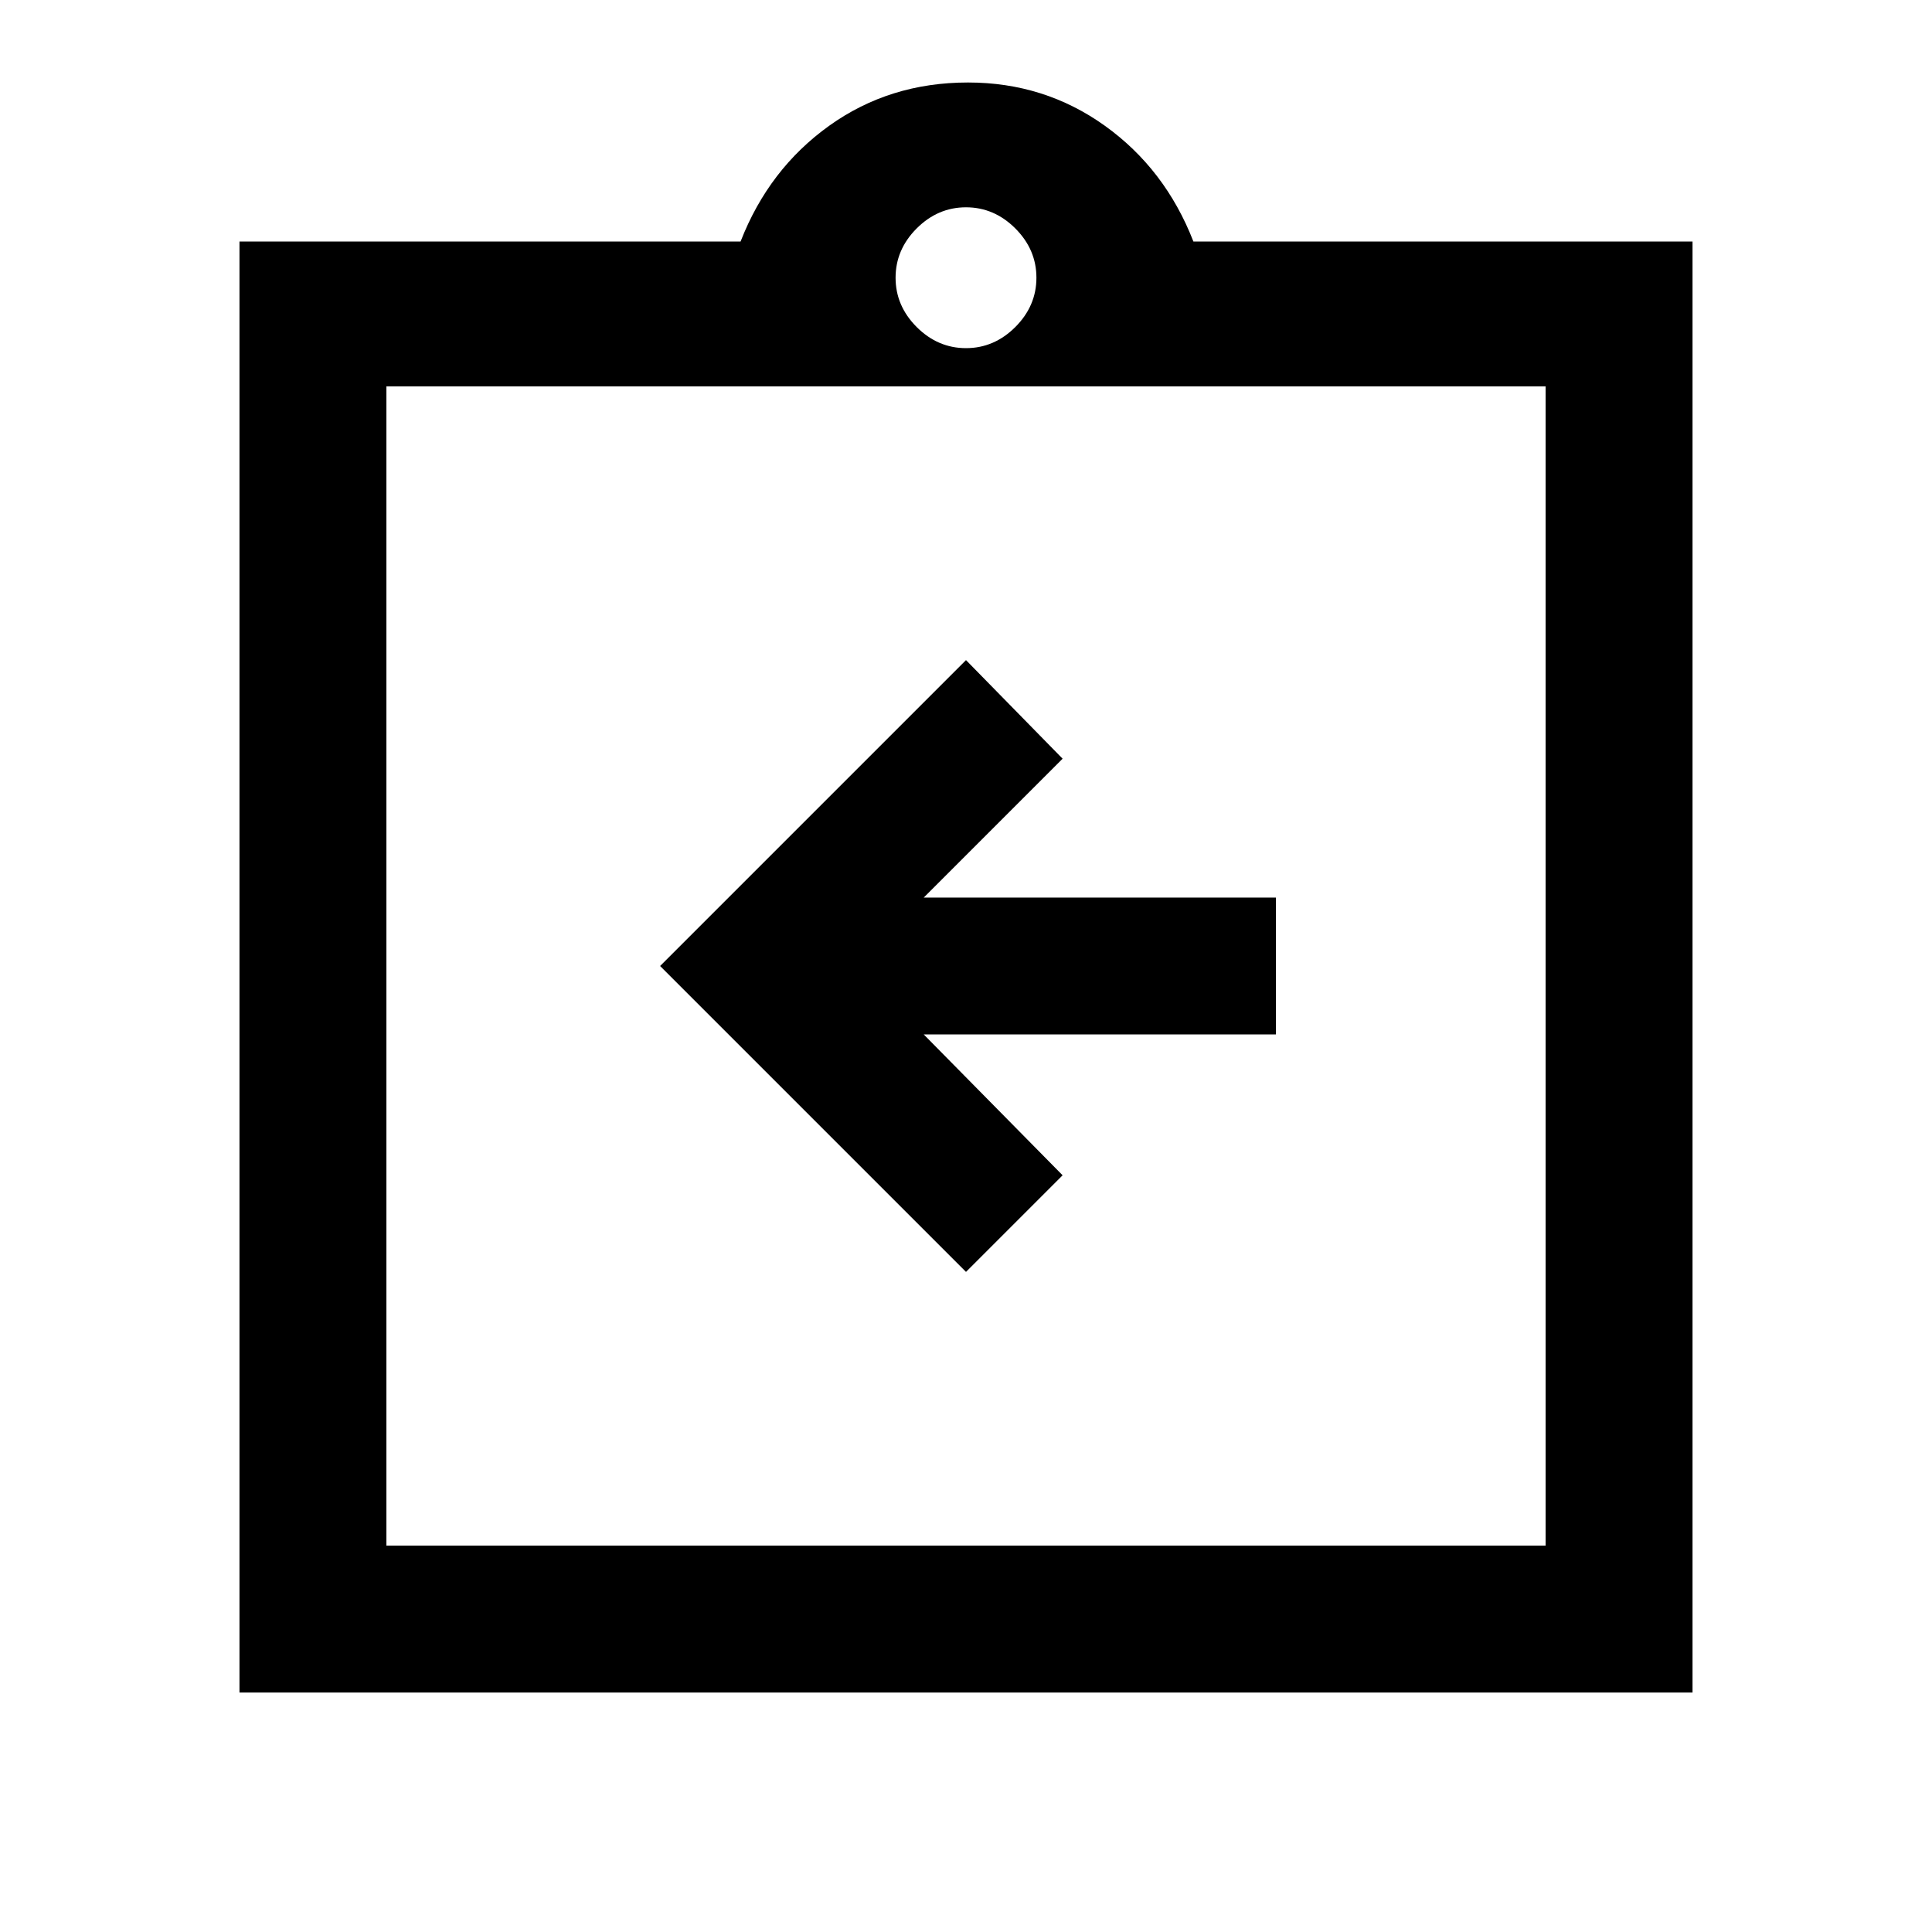 <svg xmlns="http://www.w3.org/2000/svg" height="40" width="40"><path d="M20 26.333 22 24.333 19.125 21.417H26.417V18.583H19.125L22 15.708L20 13.667L13.667 20ZM4.958 35.042V5H15.333Q15.917 3.5 17.167 2.604Q18.417 1.708 20.042 1.708Q21.625 1.708 22.875 2.604Q24.125 3.5 24.708 5H35.042V35.042ZM20 7.208Q20.583 7.208 21.021 6.771Q21.458 6.333 21.458 5.75Q21.458 5.167 21.021 4.729Q20.583 4.292 20 4.292Q19.417 4.292 18.979 4.729Q18.542 5.167 18.542 5.75Q18.542 6.333 18.979 6.771Q19.417 7.208 20 7.208ZM32 32V8H8V32ZM8 7.958V31.792Z"/></svg>